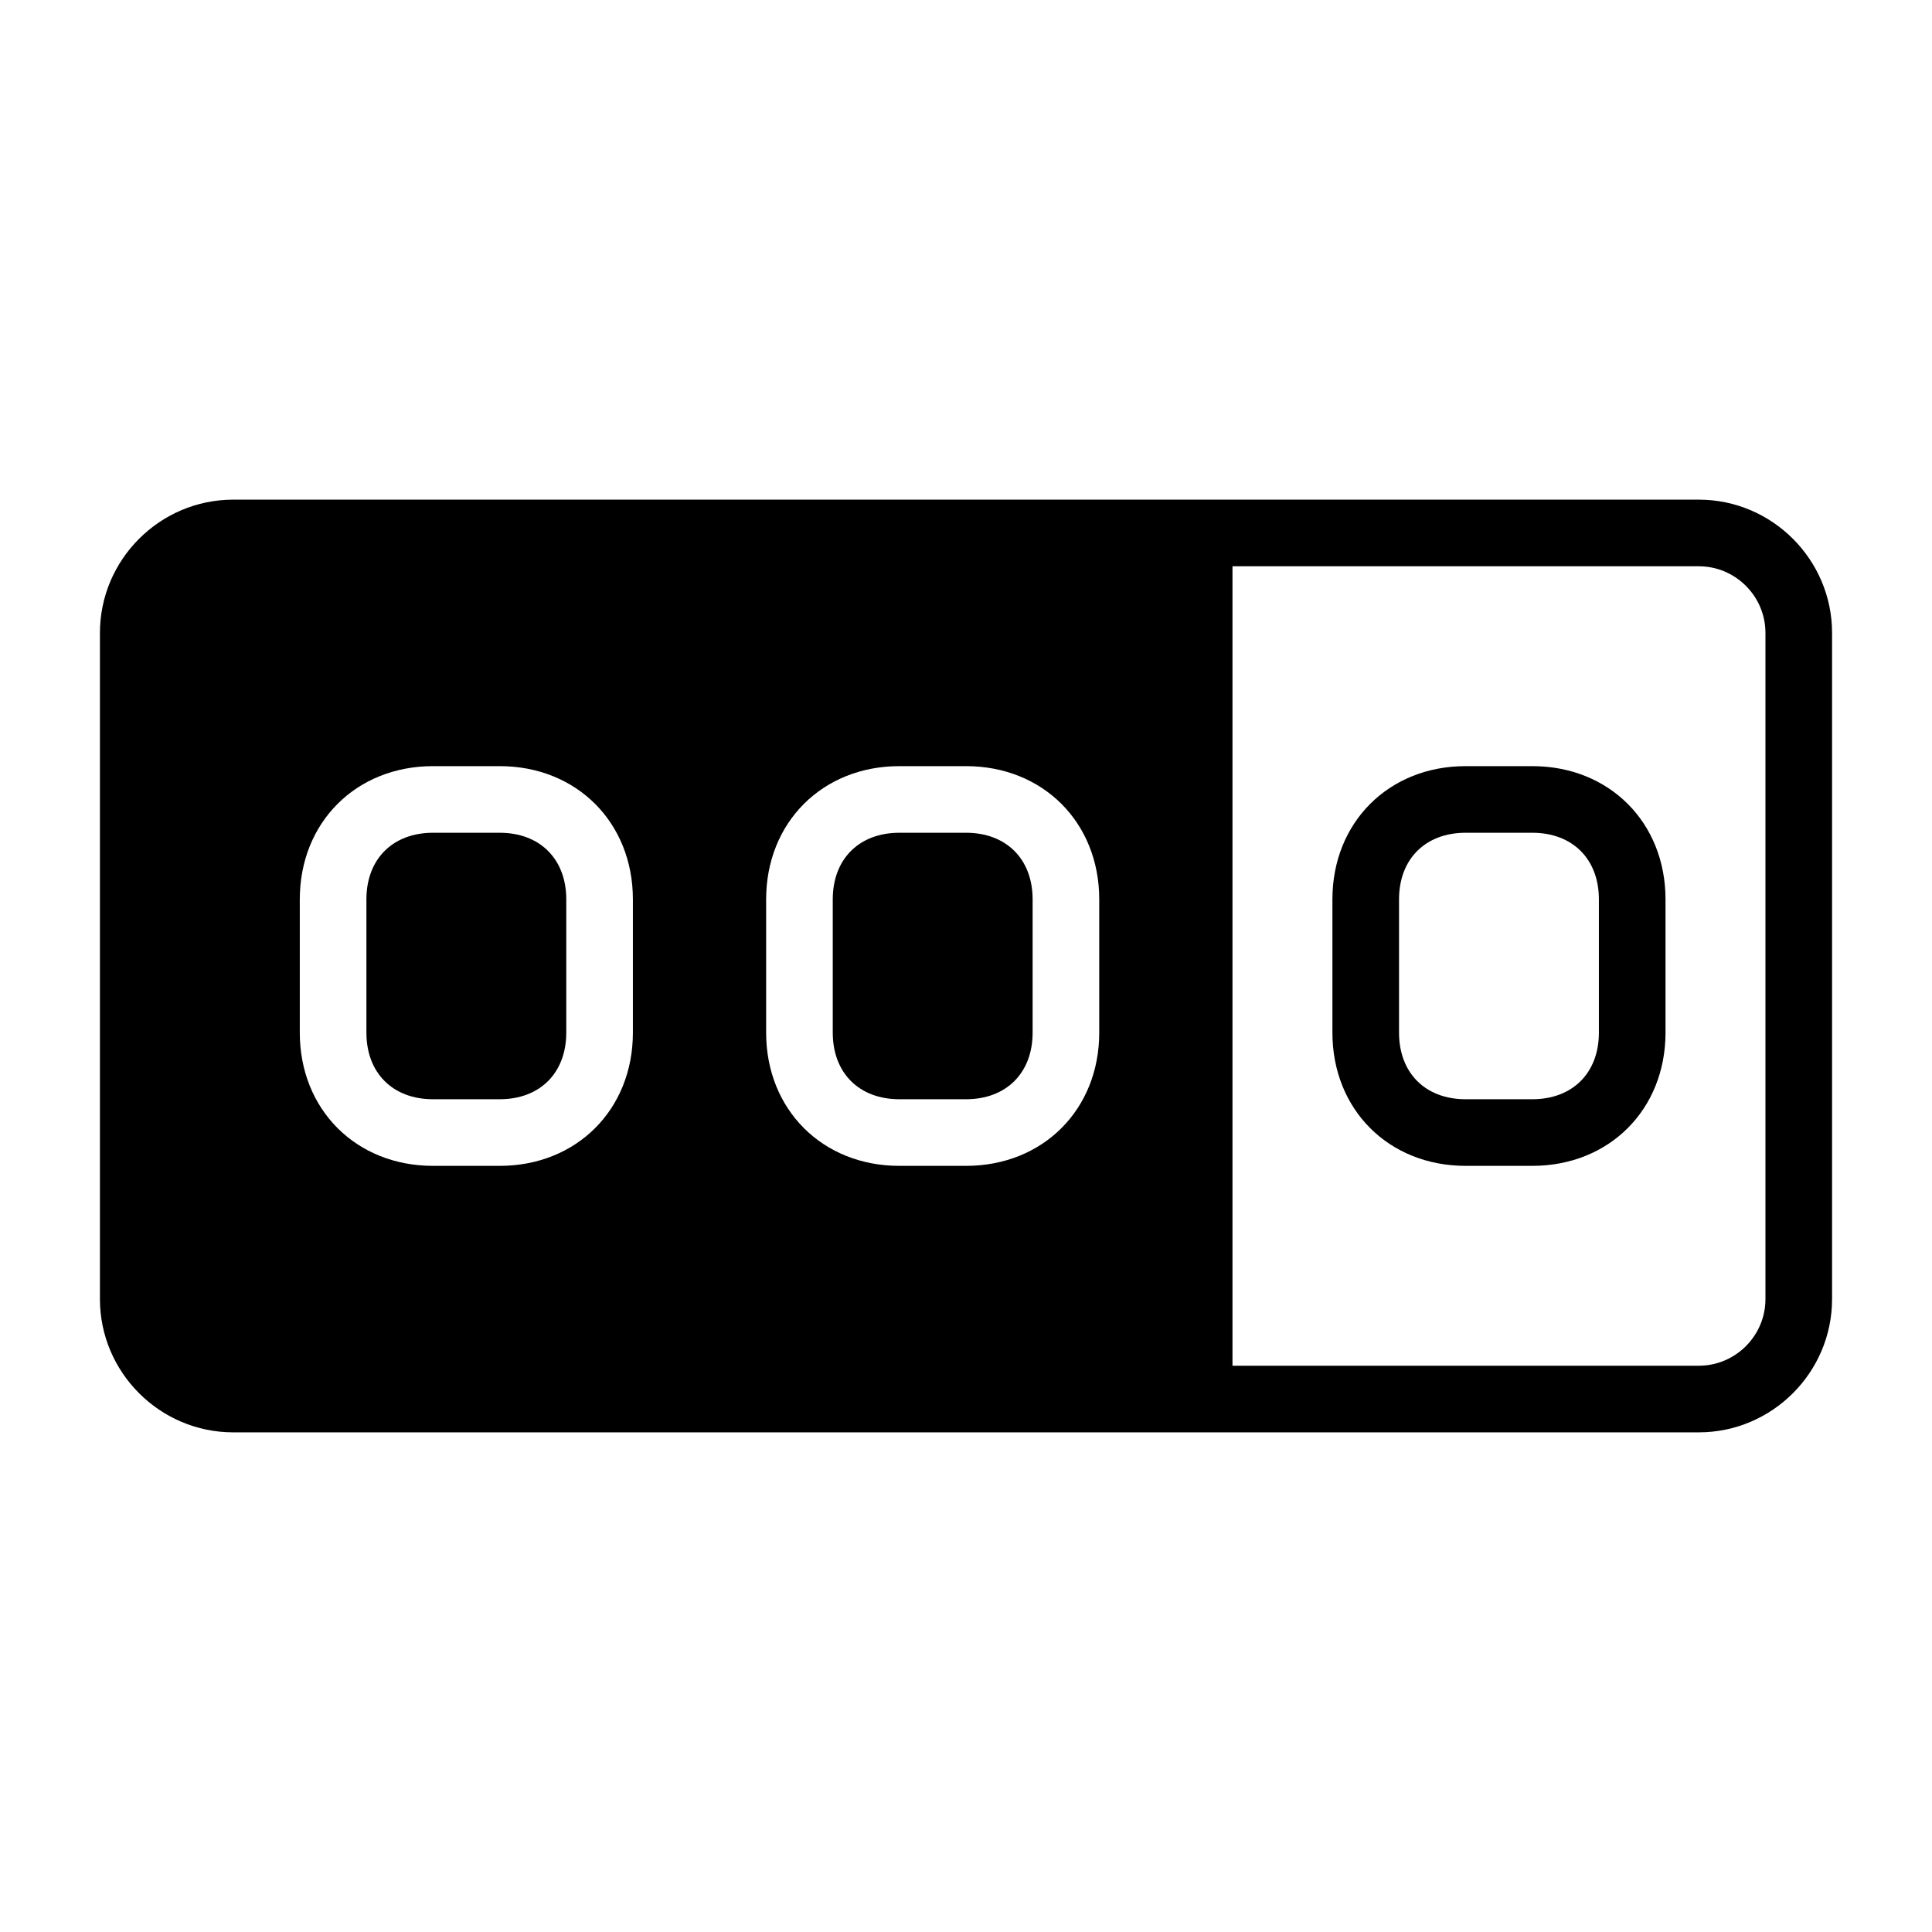 <?xml version="1.0" encoding="UTF-8"?>
<!DOCTYPE svg PUBLIC "-//W3C//DTD SVG 1.1//EN" "http://www.w3.org/Graphics/SVG/1.1/DTD/svg11.dtd">
<svg xmlns="http://www.w3.org/2000/svg" xml:space="preserve" width="580px" height="580px" shape-rendering="geometricPrecision" text-rendering="geometricPrecision" image-rendering="optimizeQuality" fill-rule="nonzero" clip-rule="nonzero" viewBox="0 0 5800 5800" xmlns:xlink="http://www.w3.org/1999/xlink">
	<title>odometer icon</title>
	<desc>odometer icon from the IconExperience.com I-Collection. Copyright by INCORS GmbH (www.incors.com).</desc>
		<path id="curve28"  d="M700 1500l4400 0c220,0 400,180 400,400l0 2000c0,220 -180,400 -400,400l-4400 0c-220,0 -400,-180 -400,-400l0 -2000c0,-220 180,-400 400,-400zm3000 200l0 2400 1400 0c110,0 200,-90 200,-200l0 -2000c0,-110 -90,-200 -200,-200l-1400 0zm1100 1000c0,-121 -79,-200 -200,-200l-200 0c-121,0 -200,79 -200,200l0 400c0,121 79,200 200,200l200 0c121,0 200,-79 200,-200l0 -400zm200 0l0 400c0,231 -169,400 -400,400l-200 0c-231,0 -400,-169 -400,-400l0 -400c0,-231 169,-400 400,-400l200 0c231,0 400,169 400,400zm-1900 0l0 400c0,121 -79,200 -200,200l-200 0c-121,0 -200,-79 -200,-200l0 -400c0,-121 79,-200 200,-200l200 0c121,0 200,79 200,200zm-200 -400l-200 0c-231,0 -400,169 -400,400l0 400c0,231 169,400 400,400l200 0c231,0 400,-169 400,-400l0 -400c0,-231 -169,-400 -400,-400zm-1200 400l0 400c0,121 -79,200 -200,200l-200 0c-121,0 -200,-79 -200,-200l0 -400c0,-121 79,-200 200,-200l200 0c121,0 200,79 200,200zm-200 -400l-200 0c-231,0 -400,169 -400,400l0 400c0,231 169,400 400,400l200 0c231,0 400,-169 400,-400l0 -400c0,-231 -169,-400 -400,-400z"/>
</svg>